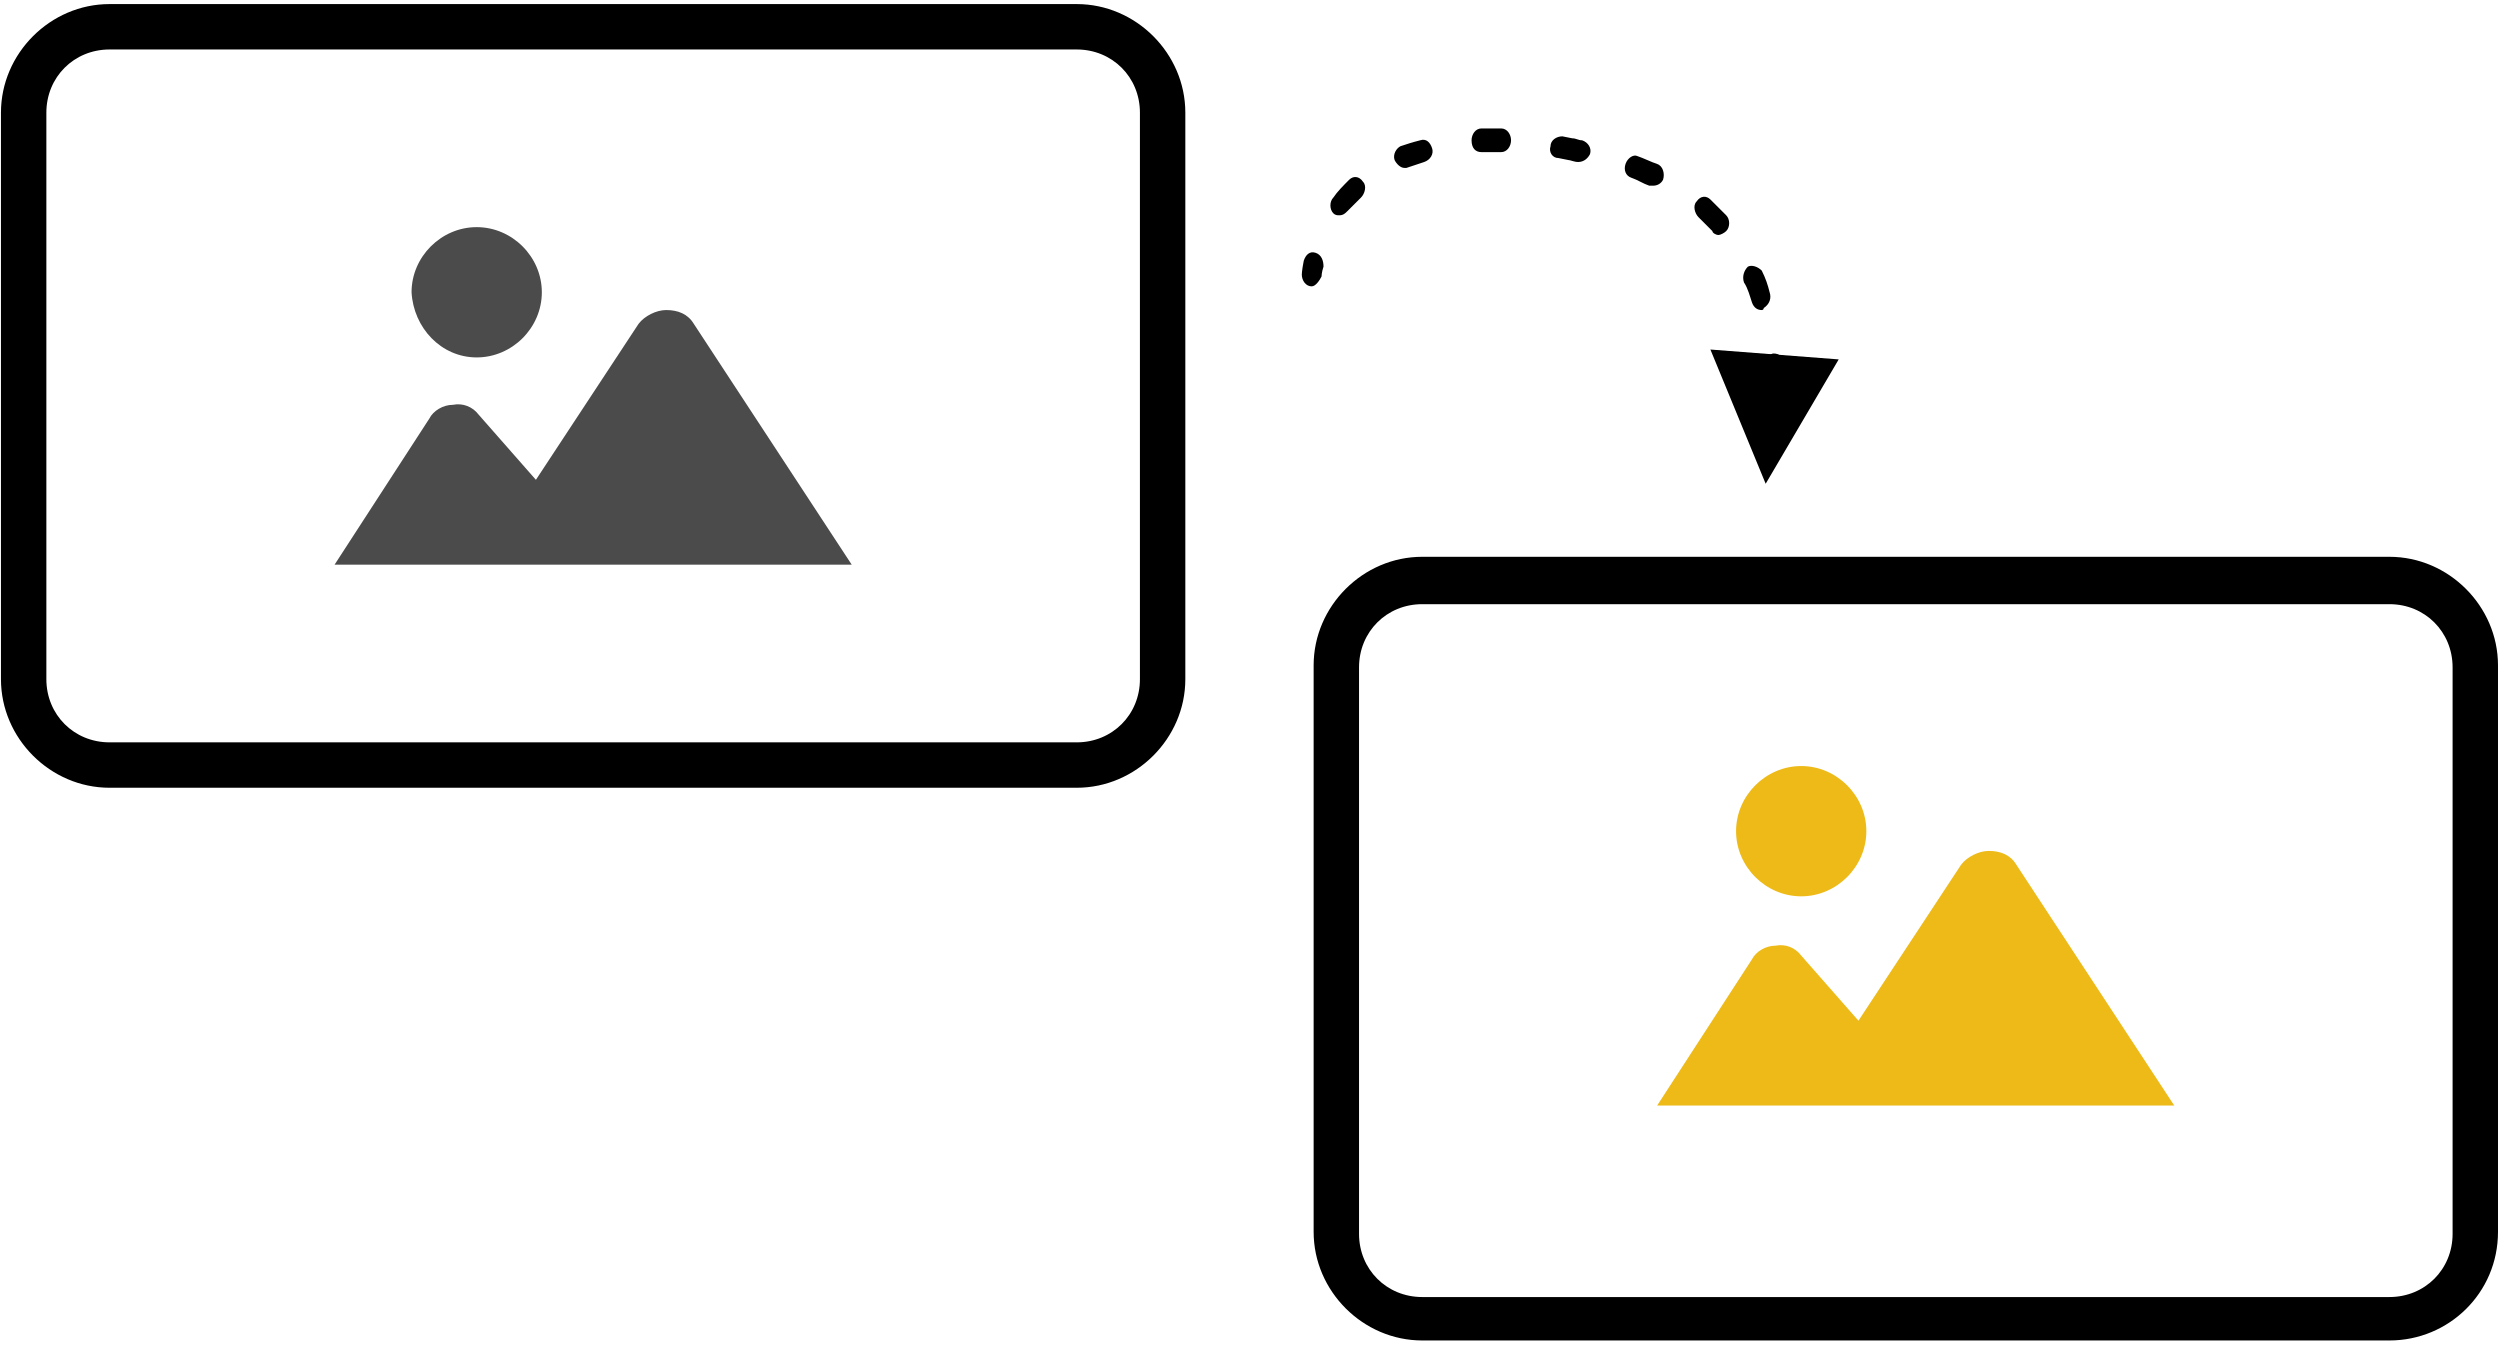 <?xml version="1.0" encoding="UTF-8"?> <svg xmlns="http://www.w3.org/2000/svg" width="608" height="327" viewBox="0 0 608 327" fill="none"><path d="M261.868 191.582H26.638C12.236 191.582 0.234 179.58 0.234 165.178V27.396C0.234 12.994 12.236 0.992 26.638 0.992H261.868C276.27 0.992 288.272 12.994 288.272 27.396V165.178C288.272 179.58 276.27 191.582 261.868 191.582ZM26.638 12.034C17.997 12.034 11.276 18.755 11.276 27.396V165.178C11.276 173.819 17.997 180.54 26.638 180.54H261.868C270.509 180.54 277.23 173.819 277.23 165.178V27.396C277.23 18.755 270.509 12.034 261.868 12.034H26.638Z" fill="black"></path><path d="M318.998 69.643C318.518 69.643 318.518 69.643 318.998 69.643C317.558 69.643 316.598 68.203 316.598 66.763C316.598 66.763 316.598 65.802 317.078 63.402C317.558 61.962 318.518 61.002 319.958 61.482C321.398 61.962 321.878 63.402 321.878 64.842C321.398 66.282 321.398 67.243 321.398 67.243C320.918 68.203 319.958 69.643 318.998 69.643Z" fill="black"></path><path d="M325.716 52.36C325.236 52.36 324.756 52.36 324.276 51.88C323.316 50.92 323.316 49 324.276 48.04C325.236 46.599 326.676 45.159 328.116 43.719C329.076 42.759 330.517 42.759 331.477 44.199C332.437 45.159 331.957 47.079 330.997 48.04C330.037 49 328.596 50.44 327.636 51.4C327.156 51.88 326.676 52.36 325.716 52.36Z" fill="black"></path><path d="M428.453 75.404C427.493 75.404 426.533 74.924 426.053 73.484C425.573 72.043 425.093 70.123 424.133 68.683C423.653 67.243 424.133 65.802 425.093 64.842C426.053 64.362 427.493 64.842 428.453 65.802C429.414 67.723 429.894 69.163 430.374 71.083C430.854 72.523 430.374 73.964 428.934 74.924C428.934 75.404 428.453 75.404 428.453 75.404ZM417.892 57.161C417.412 57.161 416.452 56.681 416.452 56.201C415.492 55.241 414.052 53.8 413.091 52.84C412.131 51.88 411.651 49.96 412.611 49C413.572 47.56 415.012 47.56 415.972 48.52C417.412 49.96 418.372 50.92 419.812 52.36C420.773 53.32 420.773 55.241 419.812 56.201C419.332 56.681 418.372 57.161 417.892 57.161ZM402.05 45.159C401.57 45.159 401.57 45.159 401.09 45.159C399.65 44.679 398.21 43.719 396.769 43.239C395.329 42.759 394.849 41.319 395.329 39.878C395.809 38.438 397.249 37.478 398.21 37.958C399.65 38.438 401.57 39.398 403.01 39.878C404.45 40.358 404.93 42.279 404.45 43.719C403.97 44.679 403.01 45.159 402.05 45.159ZM341.562 40.839C340.602 40.839 339.642 39.878 339.162 38.918C338.682 37.478 339.642 36.038 340.602 35.558C342.042 35.078 343.483 34.598 345.403 34.117C346.843 33.638 347.803 34.598 348.283 36.038C348.763 37.478 347.803 38.918 346.363 39.398C344.923 39.878 343.482 40.358 342.042 40.839C342.042 40.839 342.042 40.839 341.562 40.839ZM383.808 39.398C382.848 39.398 381.887 38.918 381.407 38.918L379.007 38.438C377.567 38.438 376.607 36.998 377.087 35.558C377.087 34.117 378.527 33.157 379.967 33.157L382.367 33.637C383.328 33.637 383.808 34.117 384.768 34.117C386.208 34.598 387.168 36.038 386.688 37.478C386.208 38.438 385.248 39.398 383.808 39.398ZM360.285 36.998C358.844 36.998 357.884 36.038 357.884 34.117C357.884 32.677 358.844 31.237 360.285 31.237C361.245 31.237 362.205 31.237 363.645 31.237H365.085C366.525 31.237 367.486 32.677 367.486 34.117C367.486 35.558 366.525 36.998 365.085 36.998H363.645C362.685 36.998 361.245 36.998 360.285 36.998Z" fill="black"></path><path d="M431.812 94.127C430.372 94.127 429.412 93.166 429.412 91.726C429.412 90.766 429.412 89.806 429.412 88.846C429.412 87.406 430.372 85.966 431.332 85.966C432.773 85.966 433.733 86.926 434.213 88.366C434.213 89.326 434.213 90.286 434.213 91.246C434.213 92.686 433.253 94.127 431.812 94.127Z" fill="black"></path><path d="M415.968 85.005L429.41 117.65L447.172 87.406L415.968 85.005Z" fill="black"></path><path d="M581.11 326.002H345.879C331.477 326.002 319.476 314 319.476 299.598V161.817C319.476 147.415 331.477 135.413 345.879 135.413H581.11C595.512 135.413 607.513 147.415 607.513 161.817V299.598C607.513 314.48 595.512 326.002 581.11 326.002ZM345.879 146.935C337.238 146.935 330.517 153.656 330.517 162.297V300.078C330.517 308.719 337.238 315.44 345.879 315.44H581.11C589.751 315.44 596.472 308.719 596.472 300.078V162.297C596.472 153.656 589.751 146.935 581.11 146.935H345.879Z" fill="black"></path><path d="M490.379 210.304C488.939 207.904 486.539 206.944 483.658 206.944C481.258 206.944 478.377 208.384 476.937 210.304L451.974 248.23L438.052 232.388C436.612 230.467 434.212 229.507 431.812 229.987C429.411 229.987 427.011 231.428 426.051 233.348L403.008 268.873H528.784L490.379 210.304Z" fill="#EDBA18"></path><path d="M438.052 217.986C446.693 217.986 453.894 210.785 453.894 202.143C453.894 193.502 446.693 186.301 438.052 186.301C429.411 186.301 422.21 193.502 422.21 202.143C422.21 210.785 429.411 217.986 438.052 217.986Z" fill="#EDBA18"></path><path d="M168.737 78.764C167.297 76.364 164.897 75.404 162.017 75.404C159.616 75.404 156.736 76.844 155.296 78.764L130.332 116.69L116.411 100.848C114.97 98.927 112.57 97.967 110.17 98.447C107.77 98.447 105.369 99.888 104.409 101.808L81.366 137.333H207.142L168.737 78.764Z" fill="#4C4B4C"></path><path d="M115.932 86.925C124.573 86.925 131.774 79.724 131.774 71.083C131.774 62.442 124.573 55.241 115.932 55.241C107.291 55.241 100.09 62.442 100.09 71.083C100.57 79.724 107.291 86.925 115.932 86.925Z" fill="#4C4B4C"></path></svg> 